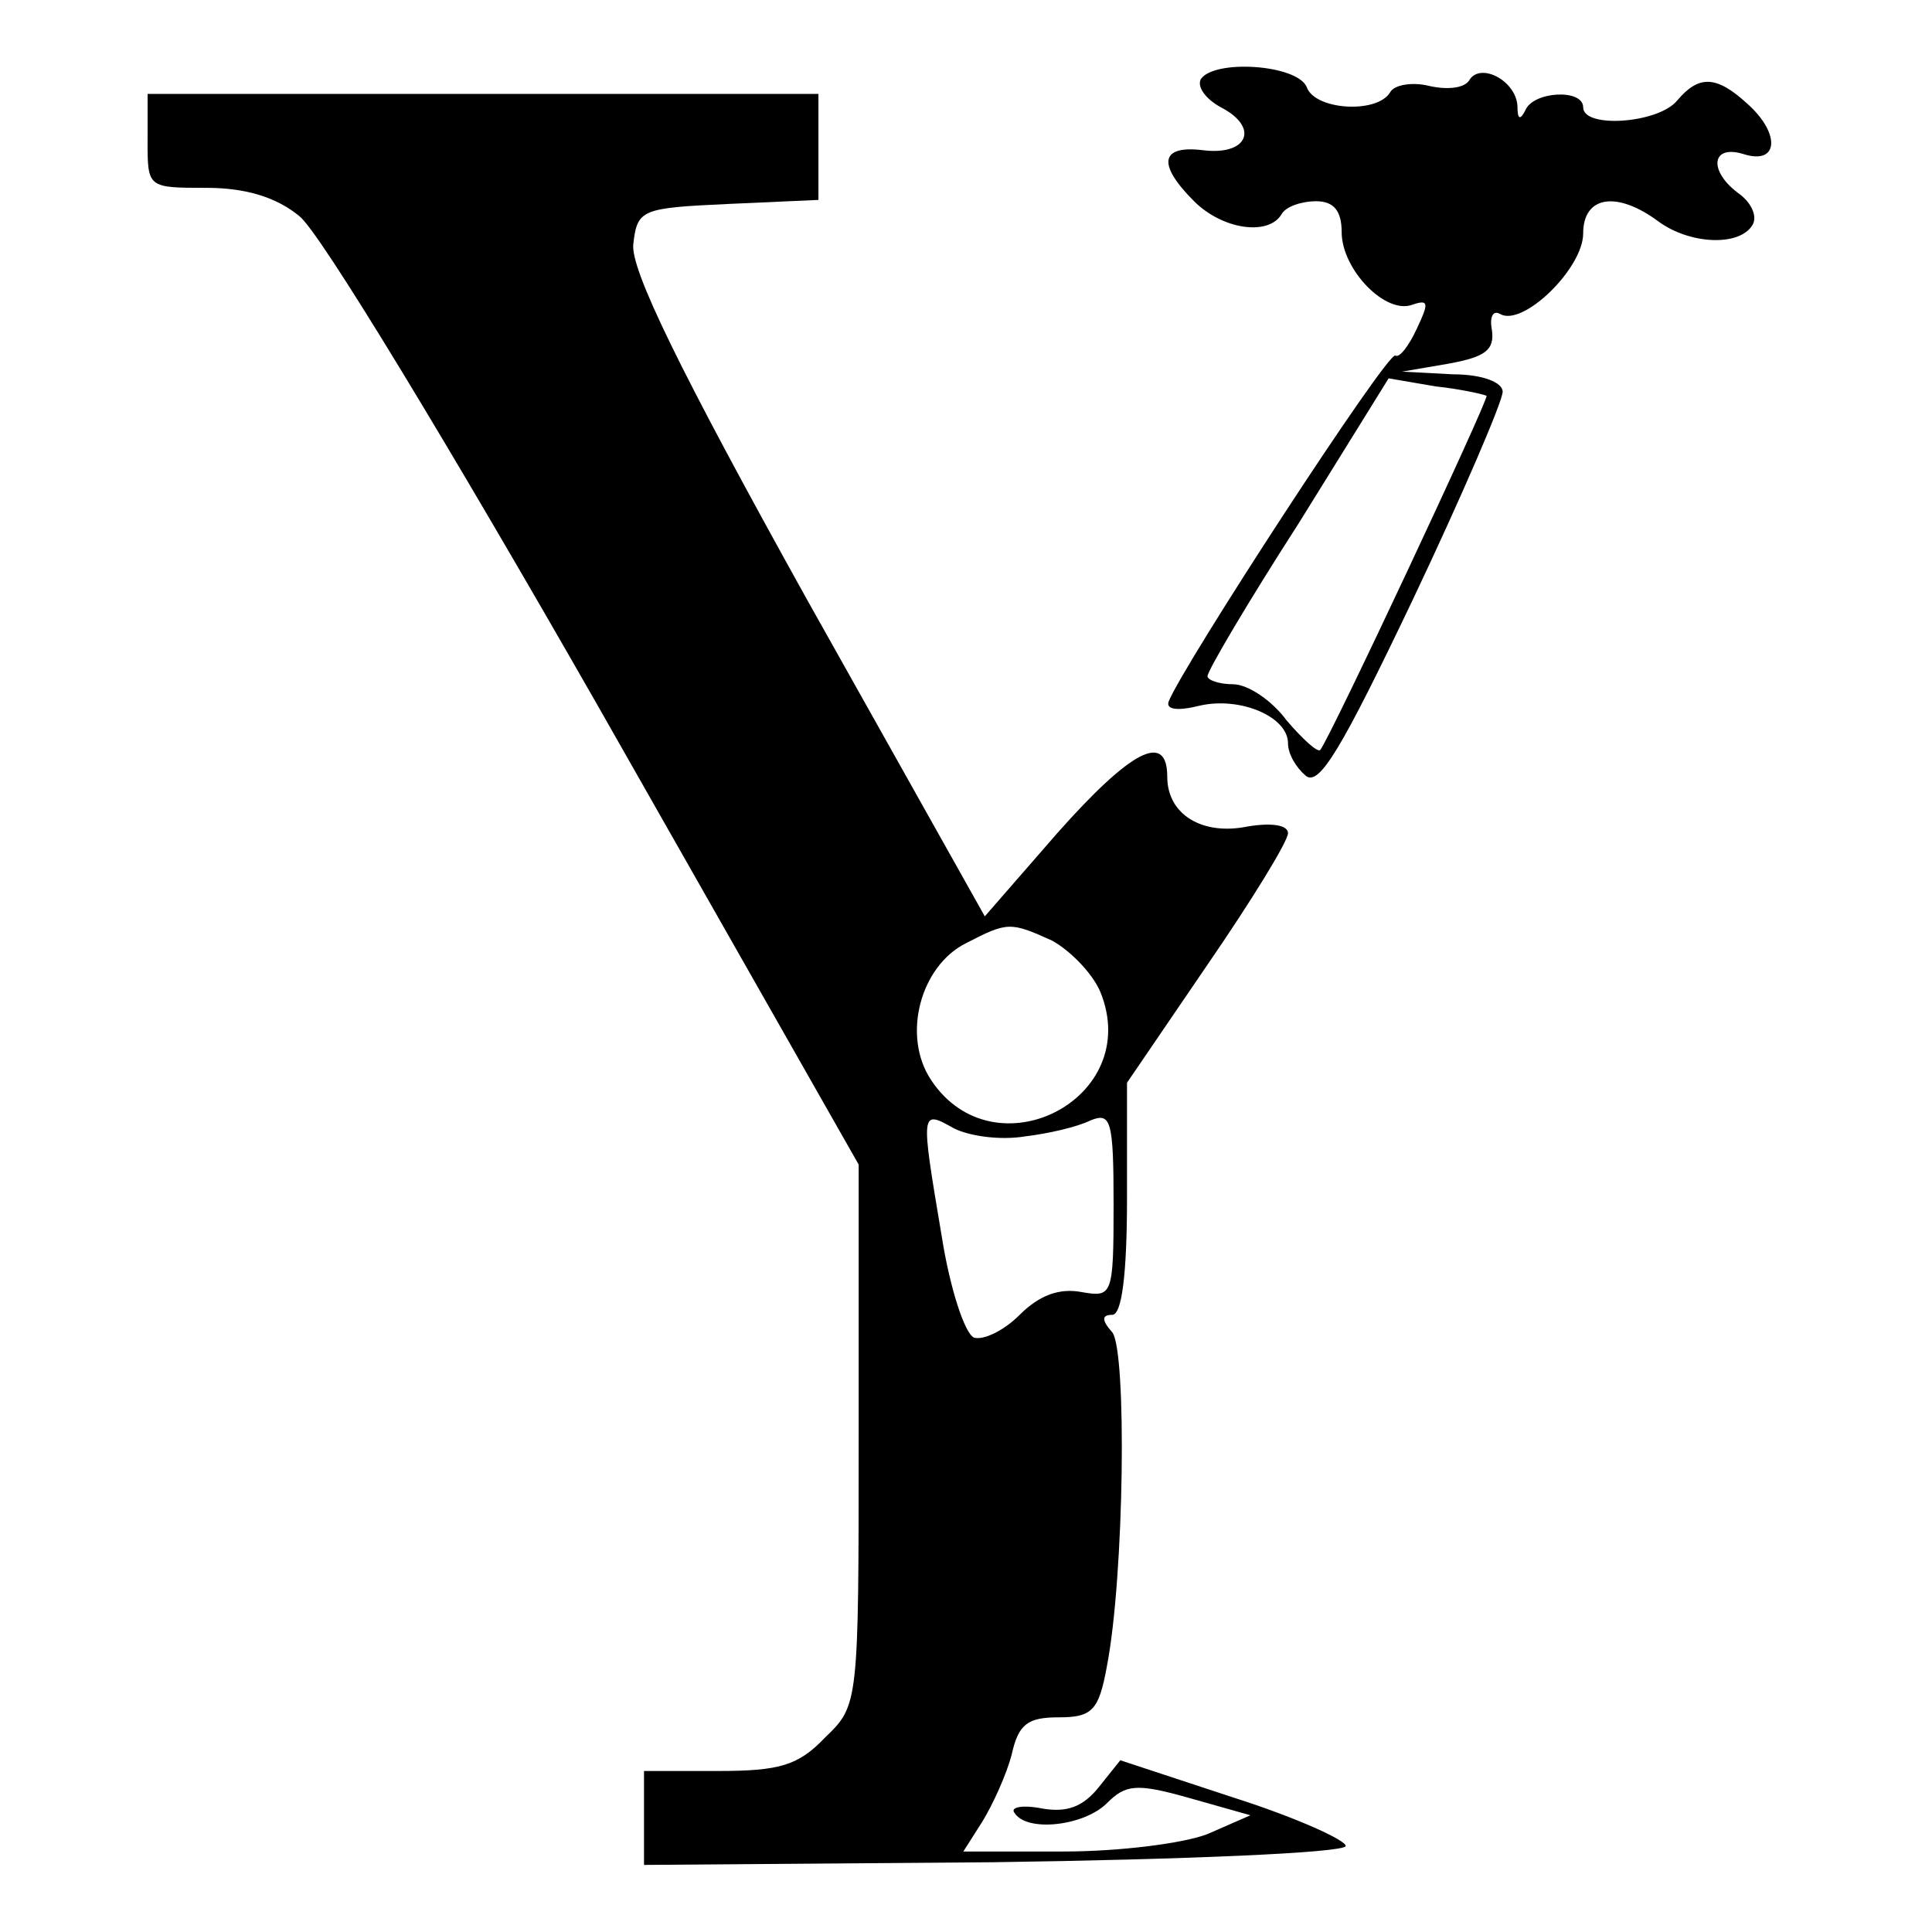 <?xml version="1.0" standalone="no"?>
<!DOCTYPE svg PUBLIC "-//W3C//DTD SVG 20010904//EN"
 "http://www.w3.org/TR/2001/REC-SVG-20010904/DTD/svg10.dtd">
<svg version="1.0" xmlns="http://www.w3.org/2000/svg"
 width="144pt" height="144pt" viewBox="0 0 144 144"
 preserveAspectRatio="xMidYMid meet">
<g transform="translate(0,144) scale(0.1,-0.1)"
fill="#000000" stroke="none">
<path d="M895 1381 c-3 -6 4 -15 15 -21 29 -15 20 -36 -13 -32 -32 4 -35 -10
-7 -38 21 -21 55 -26 65 -10 3 6 15 10 26 10 13 0 19 -7 19 -23 0 -28 33 -62
53 -54 12 4 12 1 3 -18 -6 -13 -13 -22 -16 -20 -6 3 -159 -232 -169 -258 -2
-6 7 -7 23 -3 30 7 66 -8 66 -28 0 -8 6 -18 13 -24 10 -9 27 20 80 131 37 78
67 148 67 155 0 7 -15 13 -37 13 l-38 2 35 6 c27 5 34 10 32 25 -2 10 1 15 6
12 17 -10 62 34 62 60 0 28 25 32 56 9 23 -17 60 -19 70 -3 4 6 0 16 -9 23
-24 17 -22 38 3 30 26 -8 27 16 2 38 -23 21 -36 21 -52 2 -14 -17 -70 -21 -70
-5 0 14 -37 12 -43 -2 -4 -8 -6 -7 -6 3 -1 19 -28 33 -36 19 -4 -6 -17 -7 -30
-4 -12 3 -26 1 -29 -5 -10 -16 -56 -13 -62 4 -7 17 -69 21 -79 6z m213 -236
c2 -2 -117 -256 -124 -264 -2 -2 -13 8 -25 22 -11 15 -29 27 -40 27 -10 0 -19
3 -19 6 0 4 30 55 68 114 l67 108 35 -6 c19 -2 36 -6 38 -7z"/>
<path d="M110 1335 c0 -35 0 -35 44 -35 29 0 52 -7 69 -21 15 -11 114 -175
222 -364 l195 -343 0 -201 c0 -201 0 -202 -25 -226 -20 -21 -34 -25 -80 -25
l-55 0 0 -35 0 -35 260 2 c143 2 261 7 263 12 1 4 -36 21 -83 36 l-85 28 -16
-20 c-12 -15 -24 -19 -42 -16 -15 3 -24 1 -21 -3 9 -15 52 -10 69 7 14 14 22
15 61 4 l46 -13 -32 -14 c-18 -7 -66 -13 -107 -13 l-75 0 14 22 c8 13 18 35
22 50 5 23 12 28 35 28 25 0 30 5 36 38 13 67 15 235 4 249 -8 9 -8 13 0 13 7
0 11 29 11 87 l0 86 60 88 c33 48 60 92 60 98 0 6 -12 8 -30 5 -34 -7 -60 9
-60 37 0 34 -27 20 -82 -42 l-54 -62 -133 237 c-95 171 -131 245 -129 264 3
26 6 27 71 30 l67 3 0 39 0 40 -250 0 -250 0 0 -35z m674 -596 c13 -7 30 -24
36 -38 33 -80 -79 -137 -126 -66 -22 33 -8 85 26 102 31 16 33 16 64 2z m-20
-146 c17 2 39 7 49 12 15 6 17 0 17 -63 0 -68 -1 -69 -24 -65 -16 3 -31 -2
-46 -17 -12 -12 -27 -19 -34 -17 -7 3 -18 37 -24 75 -16 95 -16 95 9 81 12 -6
35 -9 53 -6z"/>
</g>
</svg>
